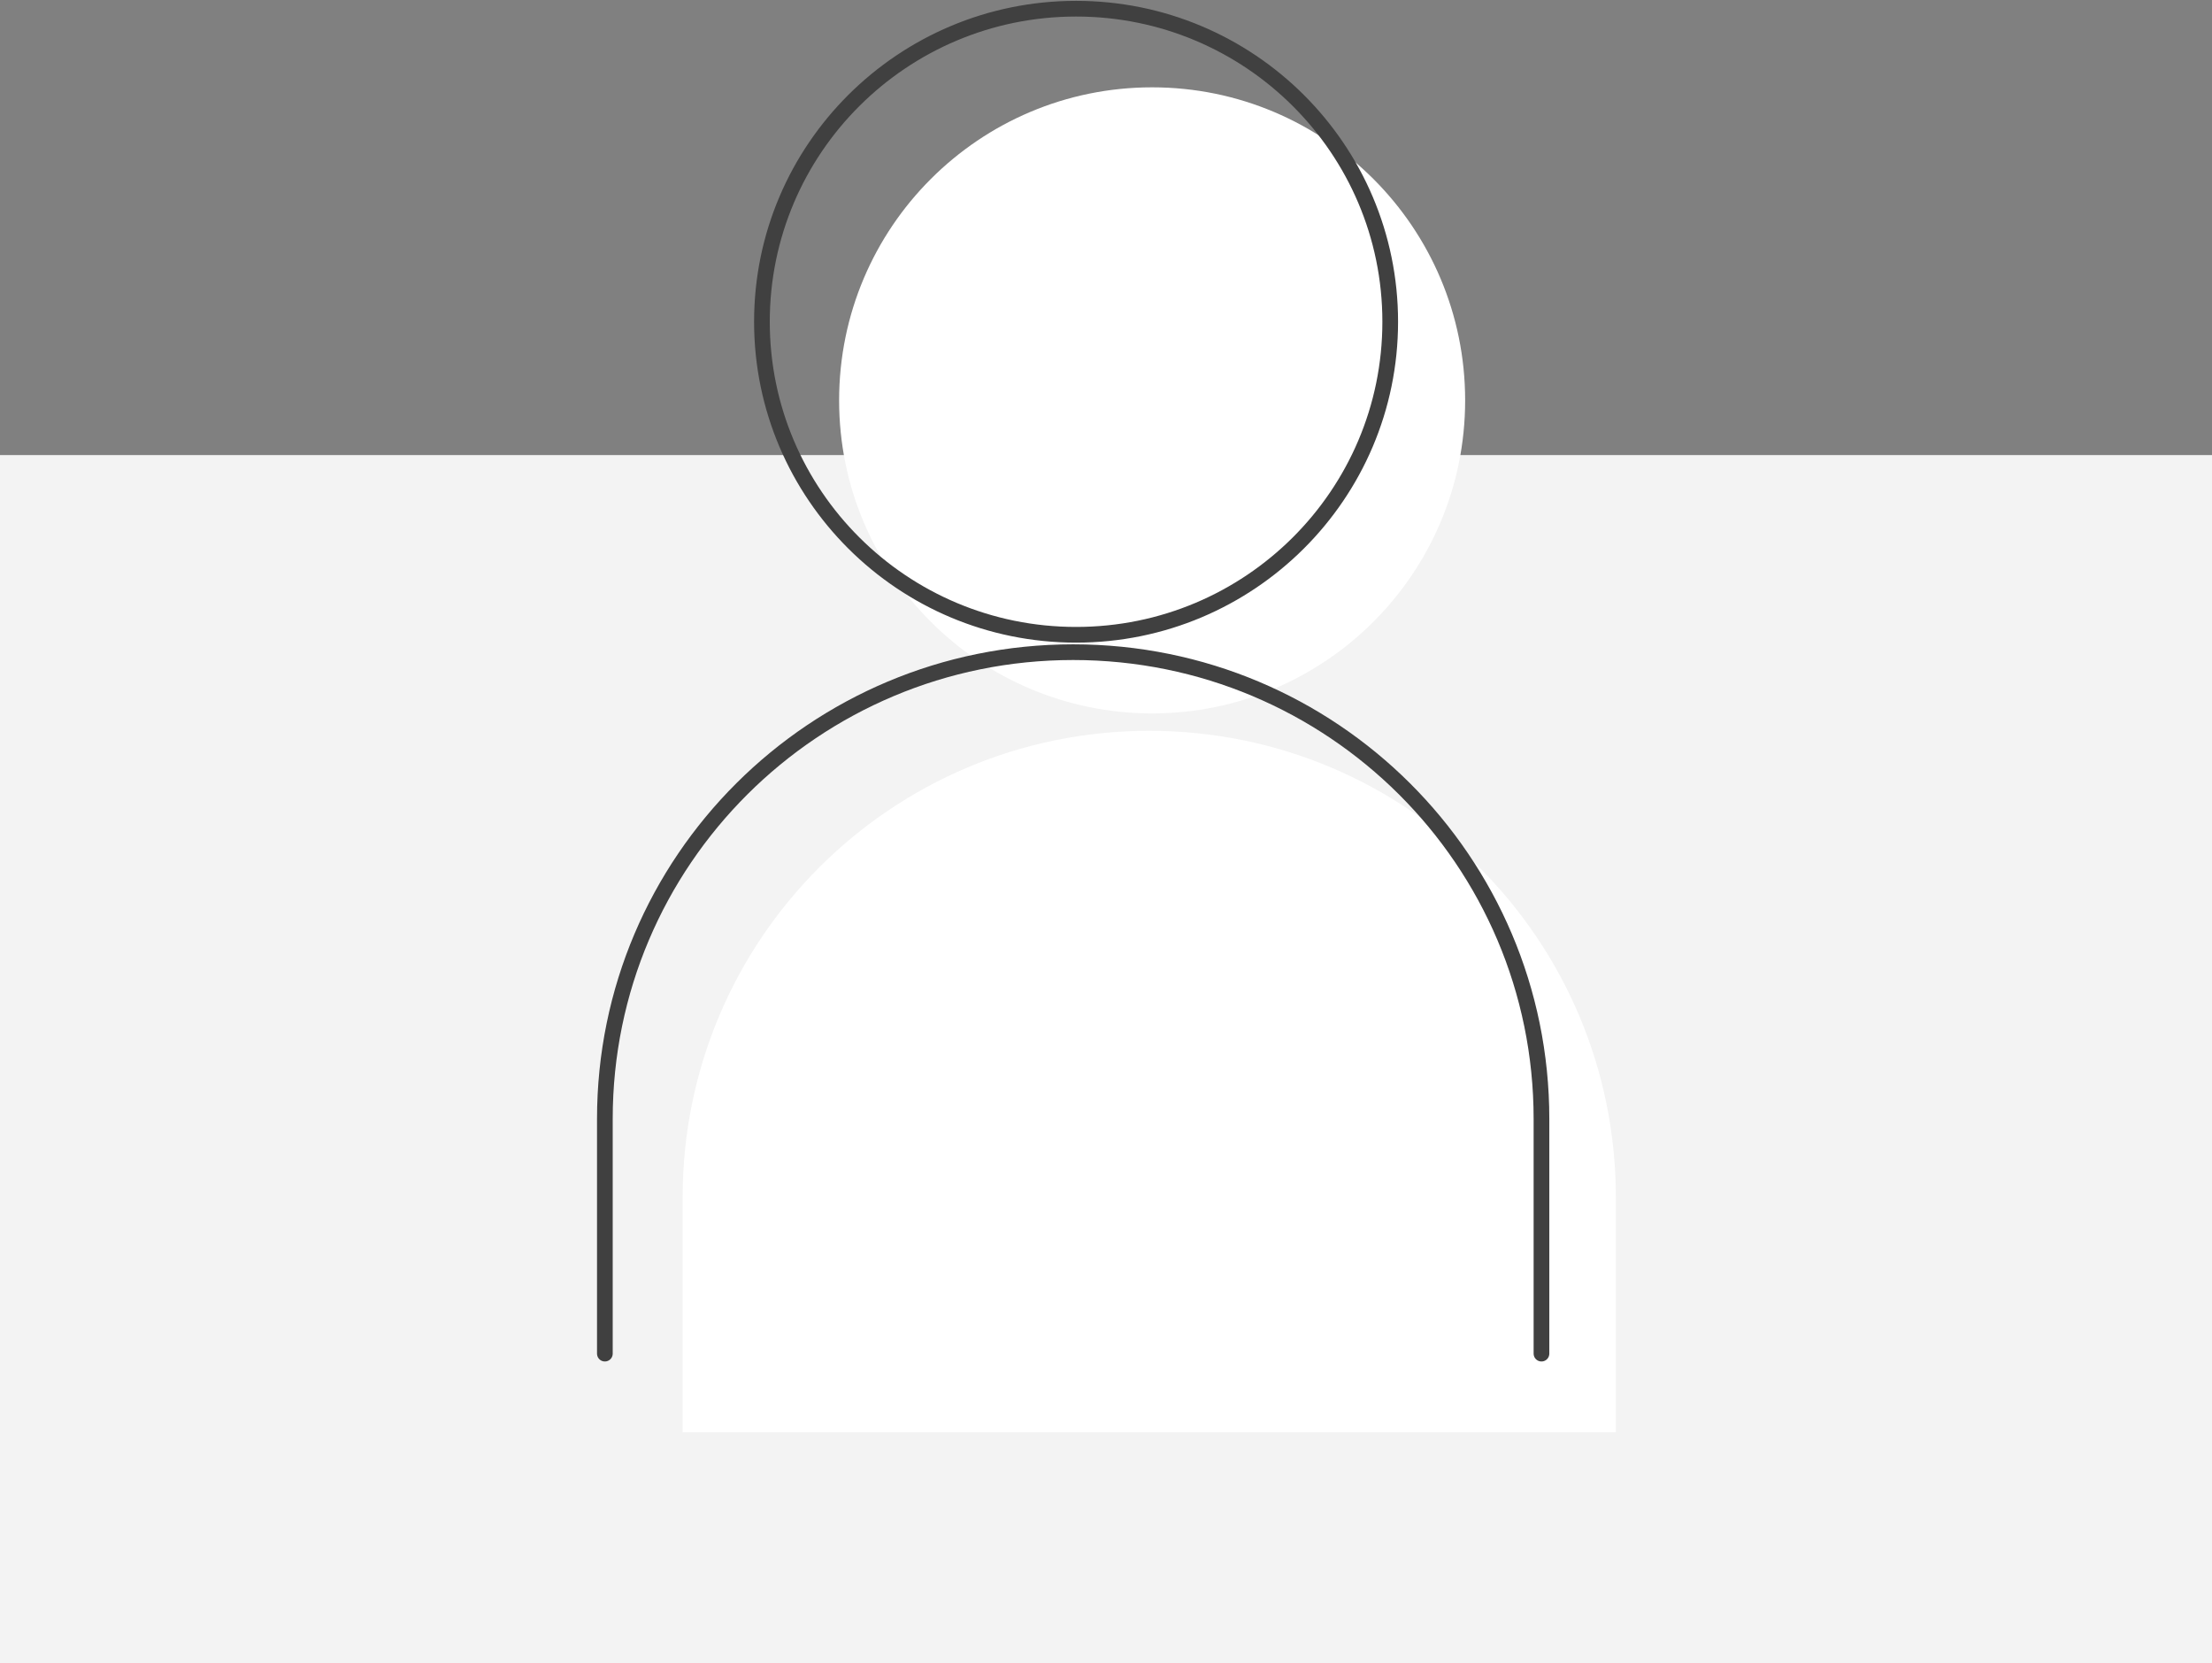 <svg width="141" height="106" viewBox="0 0 141 106" fill="none" xmlns="http://www.w3.org/2000/svg">
<rect x="0" y="0" width="141" height="106" fill="#808080" stroke="none"/>
<rect y="29" width="141" height="77" fill="#F3F3F3"/>
<path d="M73.44 45.463C84.46 45.463 93.393 36.532 93.393 25.514C93.393 14.497 84.46 5.565 73.44 5.565C62.421 5.565 53.488 14.497 53.488 25.514C53.488 36.532 62.421 45.463 73.44 45.463Z" fill="white"/>
<path d="M43.513 91.272V76.31C43.513 59.87 56.814 46.571 73.256 46.571C89.698 46.571 103 59.87 103 76.31V91.272" fill="white"/>
<path d="M68.593 40.452C79.652 40.452 88.617 31.521 88.617 20.503C88.617 9.486 79.652 0.554 68.593 0.554C57.533 0.554 48.568 9.486 48.568 20.503C48.568 31.521 57.533 40.452 68.593 40.452Z" stroke="#404040" stroke-miterlimit="10" stroke-linecap="round"/>
<path d="M38.556 86.261V71.299C38.556 54.86 51.906 41.56 68.407 41.56C84.909 41.56 98.258 54.86 98.258 71.299V86.261" stroke="#404040" stroke-miterlimit="10" stroke-linecap="round"/>
</svg>

